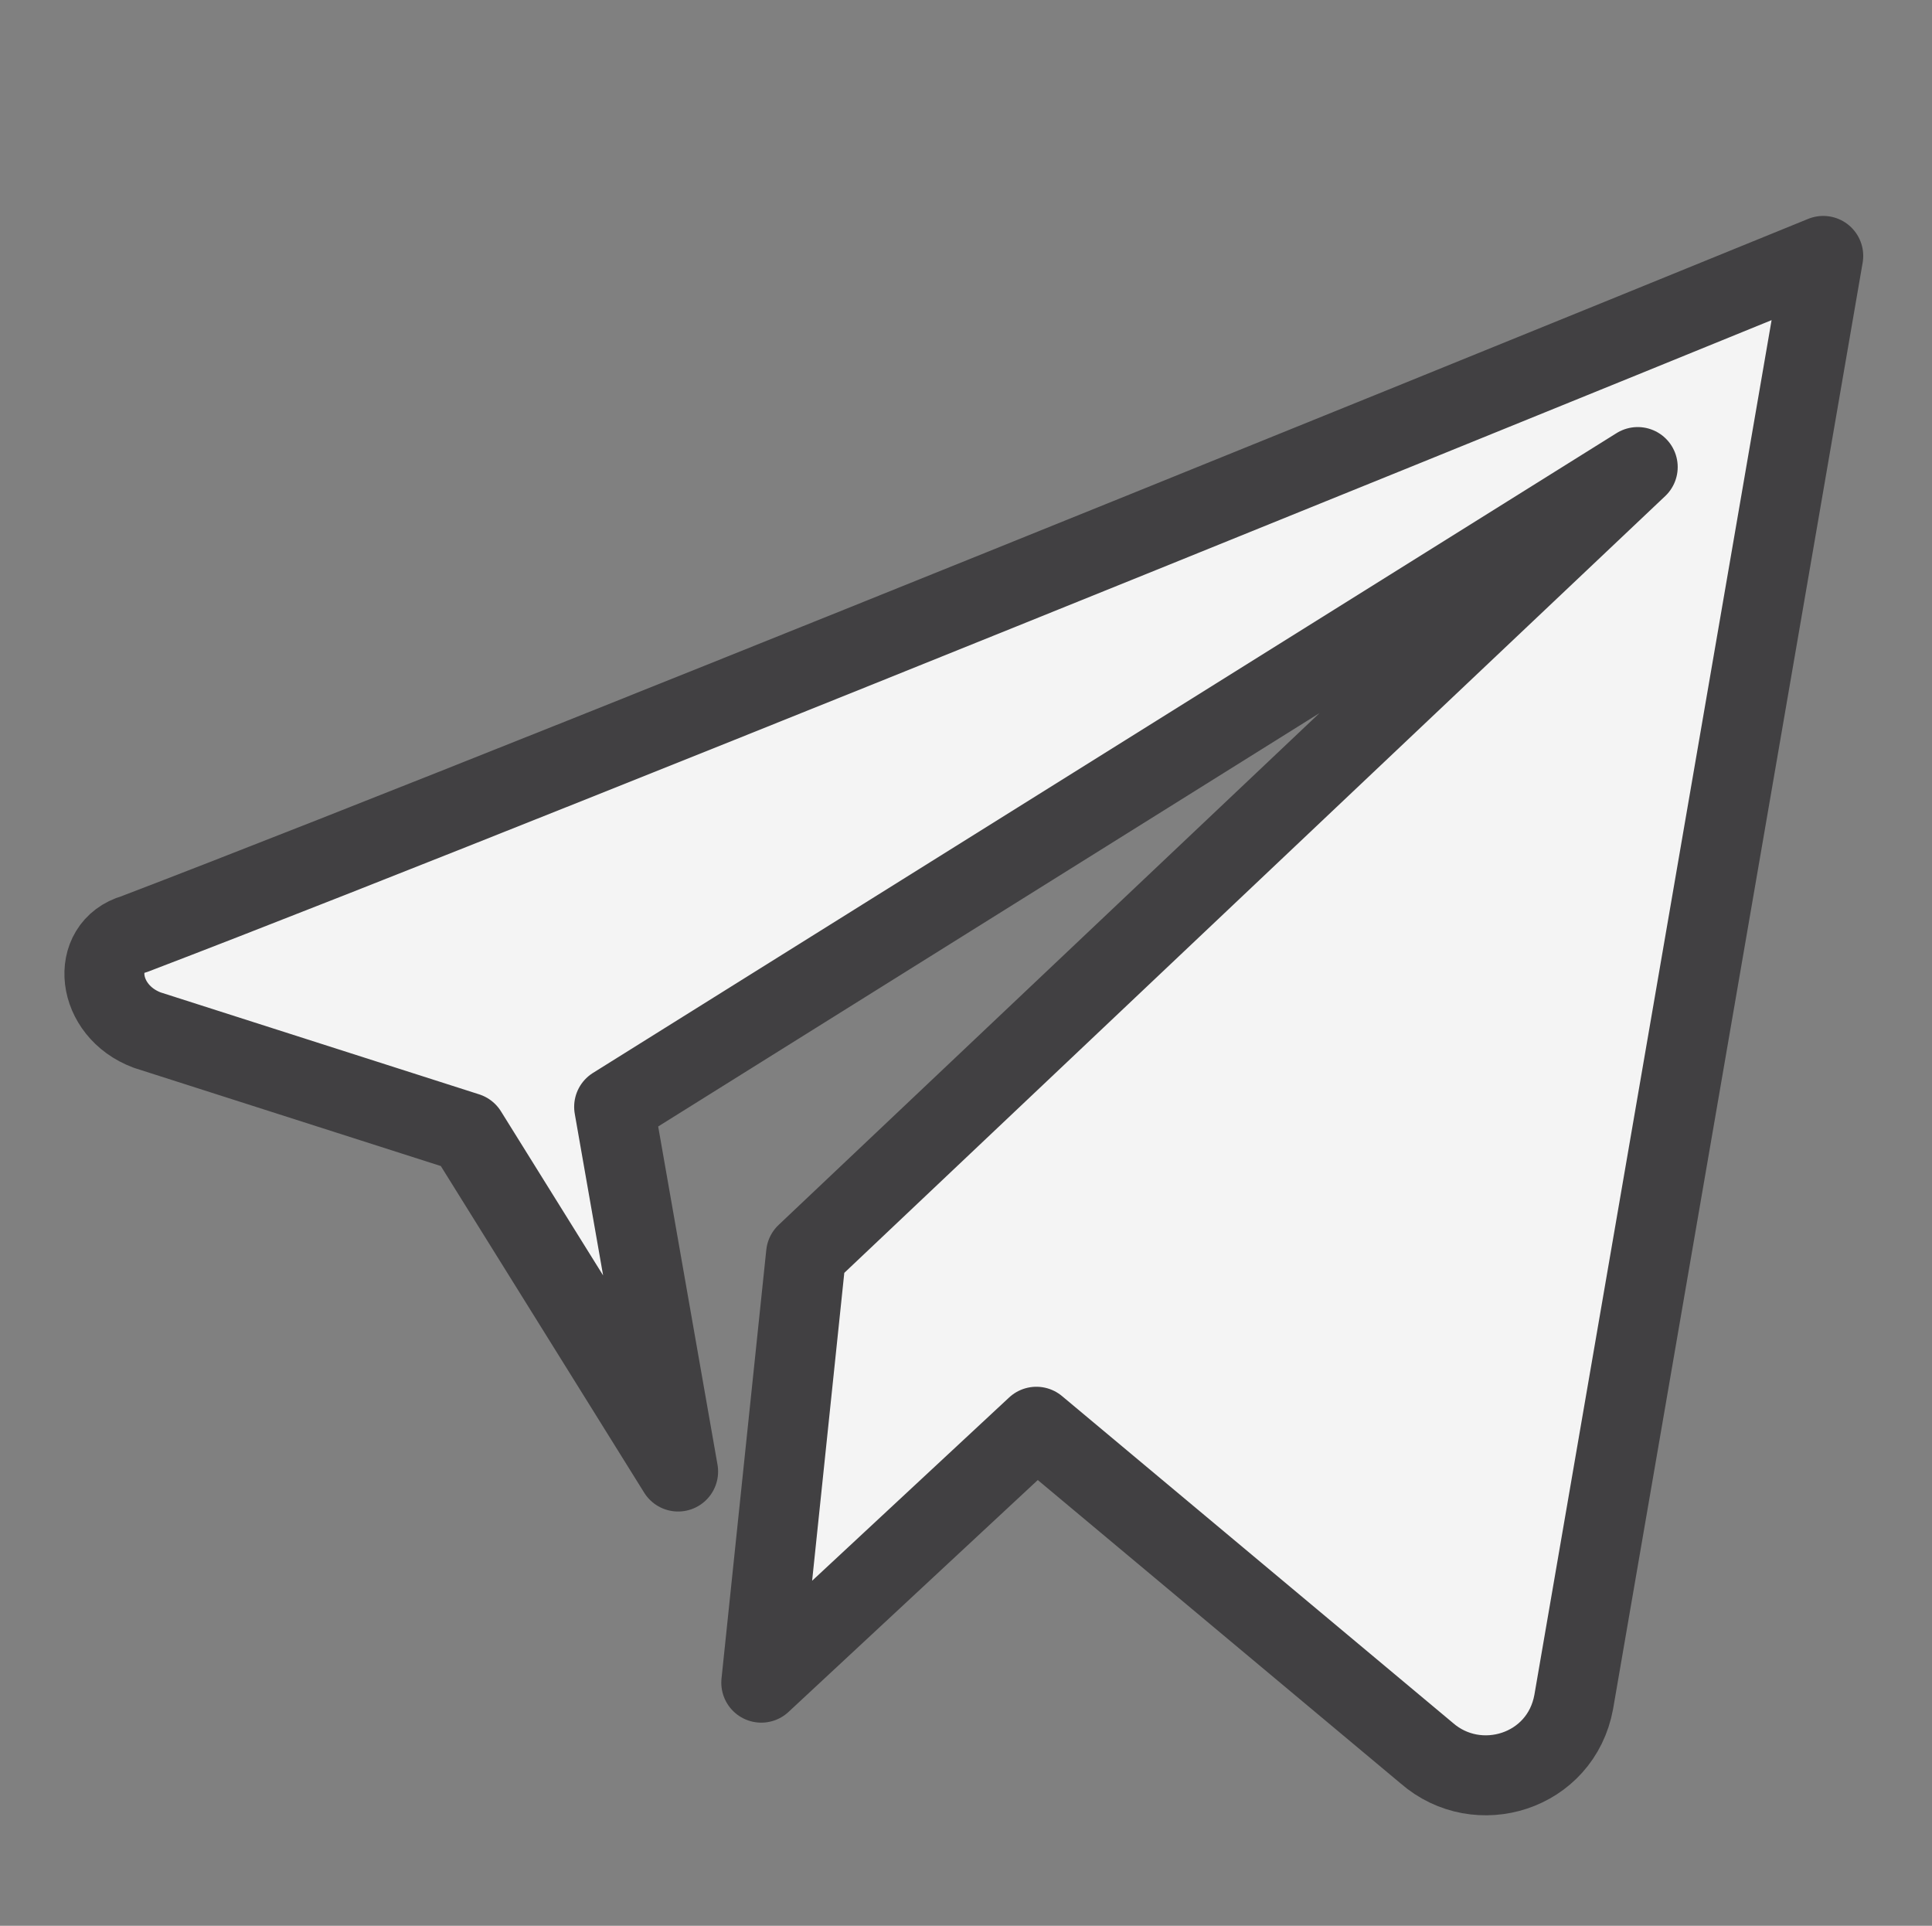 <svg width="30.2" height="30.1" xmlns="http://www.w3.org/2000/svg">

 <rect width="100%" height="100%" fill="#808080" stroke="none"/>

 <g>
  <title>background</title>
  <rect fill="none" id="canvas_background" height="402" width="582" y="-1" x="-1"/>
 </g>
 <g>
  <title>Layer 1</title>
  <path stroke-miterlimit="10" stroke-linejoin="round" stroke-linecap="round" stroke-width="1.25" stroke="#414042" fill="#f4f4f4" id="svg_1" d="m2.1,14.6c6.8,-2.6 26.4,-10.6 26.4,-10.6l-3.9,22.6c-0.2,1.1 -1.5,1.5 -2.3,0.8l-6.1,-5.1l-4.3,4l0.7,-6.7l13,-12.3l-16,10l1,5.7l-3.3,-5.3l-5,-1.6c-0.8,-0.3 -0.9,-1.3 -0.2,-1.5z" class="st0"/>
 </g>
</svg>


